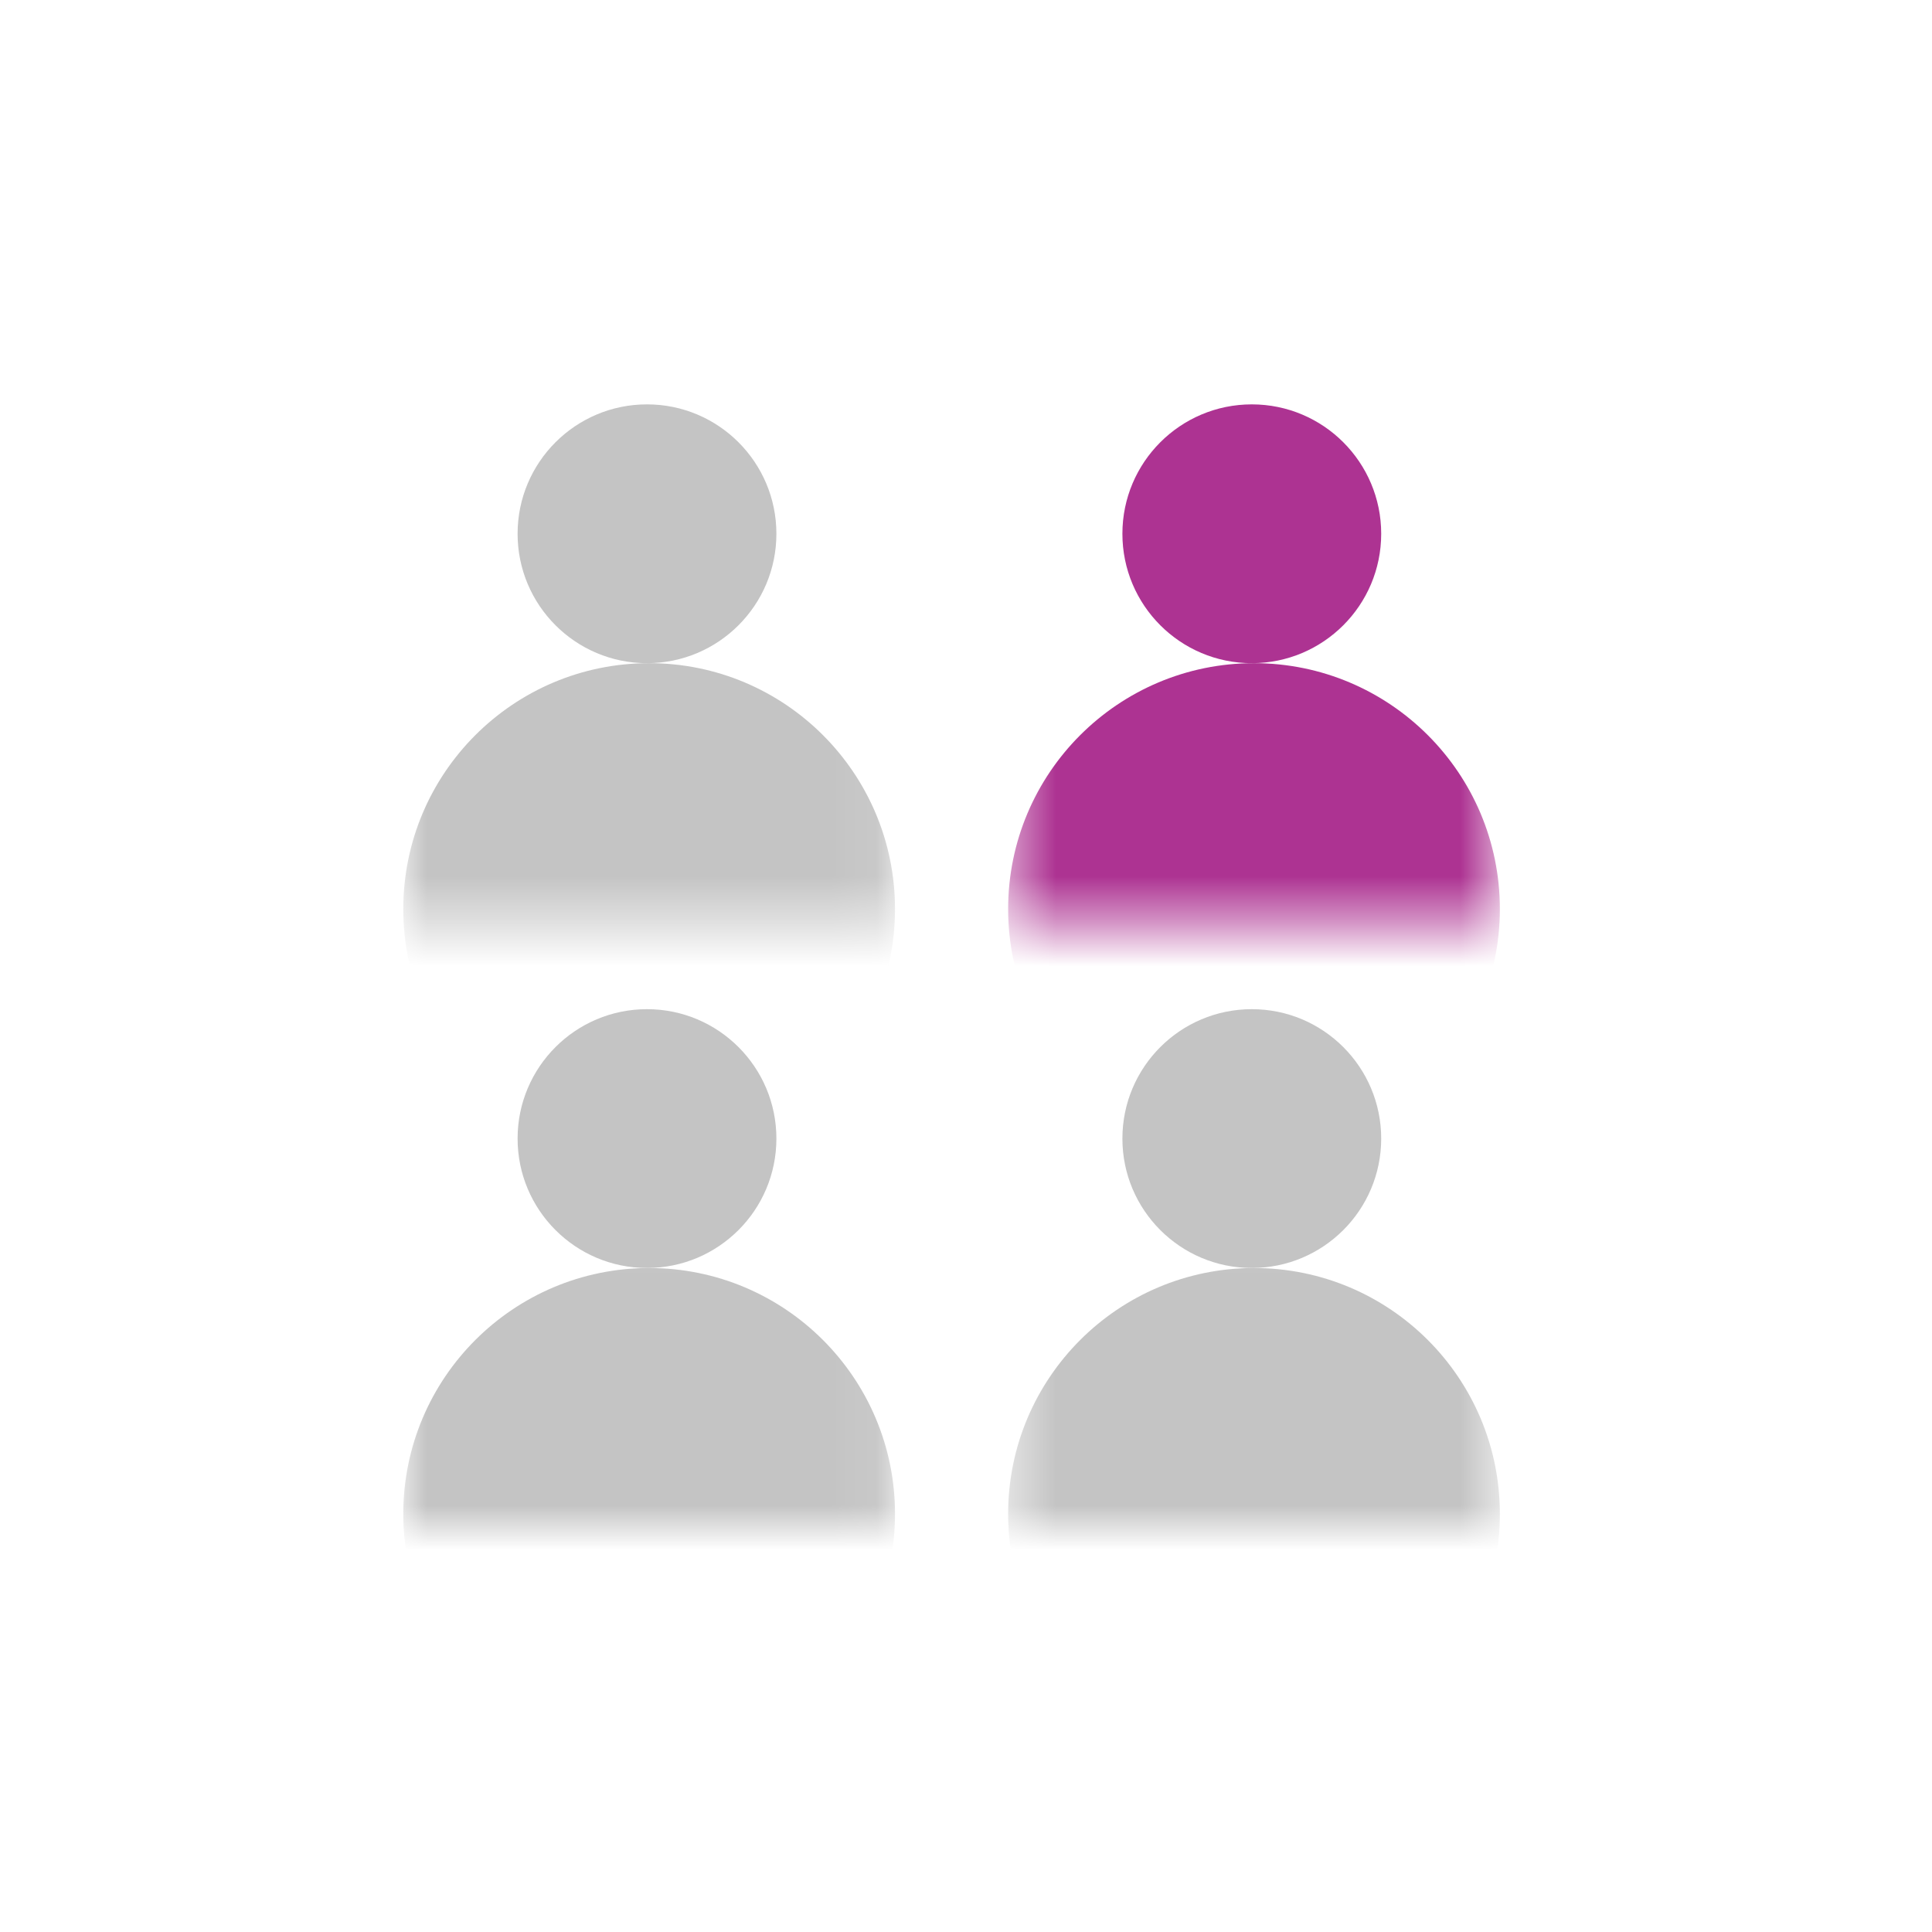 <svg width="43" height="43" viewBox="0 0 43 43" fill="none" xmlns="http://www.w3.org/2000/svg">
<circle cx="14.4" cy="11.88" r="2.88" fill="#C4C4C4"/>
<mask id="mask0" mask-type="alpha" maskUnits="userSpaceOnUse" x="9" y="13" width="11" height="8">
<rect width="10.92" height="6.949" transform="matrix(1 0 0 -1 9 20.538)" fill="#C4C4C4"/>
</mask>
<g mask="url(#mask0)">
<circle r="5.472" transform="matrix(1 0 0 -1 14.448 20.232)" fill="#C4C4C4"/>
</g>
<circle cx="14.4" cy="25.341" r="2.88" fill="#C4C4C4"/>
<mask id="mask1" mask-type="alpha" maskUnits="userSpaceOnUse" x="9" y="27" width="11" height="7">
<rect width="10.92" height="6.949" transform="matrix(1 0 0 -1 9 34)" fill="#C4C4C4"/>
</mask>
<g mask="url(#mask1)">
<circle r="5.472" transform="matrix(1 0 0 -1 14.448 33.694)" fill="#C4C4C4"/>
</g>
<circle cx="27.861" cy="25.341" r="2.88" fill="#C4C4C4"/>
<mask id="mask2" mask-type="alpha" maskUnits="userSpaceOnUse" x="22" y="27" width="12" height="7">
<rect width="10.92" height="6.949" transform="matrix(1 0 0 -1 22.462 34)" fill="#C4C4C4"/>
</mask>
<g mask="url(#mask2)">
<circle r="5.472" transform="matrix(1 0 0 -1 27.91 33.694)" fill="#C4C4C4"/>
</g>
<circle cx="27.861" cy="11.88" r="2.88" fill="#AD3392"/>
<mask id="mask3" mask-type="alpha" maskUnits="userSpaceOnUse" x="22" y="13" width="12" height="8">
<rect width="10.92" height="6.949" transform="matrix(1 0 0 -1 22.462 20.538)" fill="#AD3392"/>
</mask>
<g mask="url(#mask3)">
<circle r="5.472" transform="matrix(1 0 0 -1 27.91 20.232)" fill="#AD3392"/>
</g>
</svg>
